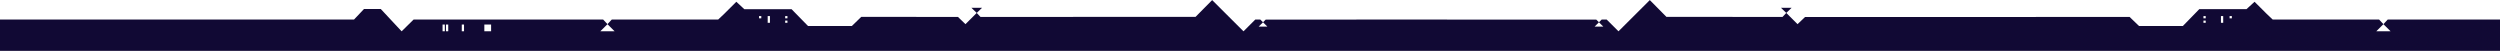 <svg 
 xmlns="http://www.w3.org/2000/svg"
 xmlns:xlink="http://www.w3.org/1999/xlink"
 width="1920px" height="40px">
<path fill-rule="evenodd"  fill="rgb(17, 9, 52)"
 d="M1827.156,15.021 L1827.129,14.994 L1833.785,14.994 L1833.759,15.021 L1827.156,15.021 ZM1824.965,24.036 L1835.969,24.036 L1830.461,18.558 L1833.759,15.021 L1920.000,15.021 L1920.000,39.075 L0.001,39.075 L0.001,15.013 L271.884,15.013 L279.537,6.930 L292.458,6.930 L308.426,24.036 L308.449,24.013 L308.467,24.036 L317.638,15.021 L463.241,15.021 L466.539,18.558 L461.031,24.036 L472.035,24.036 L466.539,18.558 L469.844,15.021 L551.557,15.021 L556.251,10.578 L565.497,1.358 L571.663,7.066 L602.910,7.055 L607.919,7.055 L620.578,19.983 L654.209,19.983 L661.448,12.957 L735.709,12.995 L741.480,18.554 L750.129,9.930 L753.020,12.995 L918.181,12.957 L930.942,0.066 L954.993,24.036 L955.000,24.024 L955.012,24.036 L964.064,15.013 L967.906,15.013 L970.005,17.106 L966.670,20.419 L973.326,20.419 L970.005,17.106 L972.067,15.055 L1050.000,15.023 L1050.000,15.013 L1064.030,15.017 L1072.000,15.013 L1072.000,15.019 L1225.933,15.055 L1227.994,17.106 L1224.674,20.419 L1231.331,20.419 L1227.994,17.106 L1230.094,15.013 L1233.936,15.013 L1242.989,24.036 L1243.000,24.024 L1243.007,24.036 L1267.058,0.066 L1279.819,12.957 L1368.980,12.995 L1371.871,9.930 L1380.520,18.554 L1386.290,13.057 L1635.552,13.019 L1642.790,19.983 L1676.422,19.983 L1689.080,6.992 L1725.337,7.003 L1731.502,1.358 L1740.749,10.578 L1745.443,15.021 L1827.156,15.021 L1830.461,18.558 L1824.965,24.036 ZM341.624,18.857 L339.889,18.857 L339.889,24.036 L341.624,24.036 L341.624,18.857 ZM344.248,18.857 L342.518,18.857 L342.518,24.036 L344.248,24.036 L344.248,18.857 ZM356.370,18.857 L354.640,18.857 L354.640,24.036 L356.370,24.036 L356.370,18.857 ZM377.168,18.857 L371.973,18.857 L371.973,24.036 L377.168,24.036 L377.168,18.857 ZM584.675,12.348 L582.941,12.348 L582.941,14.073 L584.675,14.073 L584.675,12.348 ZM591.316,12.348 L589.582,12.348 L589.582,17.526 L591.316,17.526 L591.316,12.348 ZM604.751,12.348 L603.017,12.348 L603.017,14.073 L604.751,14.073 L604.751,12.348 ZM604.751,15.802 L603.017,15.802 L603.017,17.526 L604.751,17.526 L604.751,15.802 ZM1693.983,12.348 L1692.249,12.348 L1692.249,14.073 L1693.983,14.073 L1693.983,12.348 ZM1693.983,15.802 L1692.249,15.802 L1692.249,17.526 L1693.983,17.526 L1693.983,15.802 ZM1707.418,12.348 L1705.683,12.348 L1705.683,17.526 L1707.418,17.526 L1707.418,12.348 ZM1714.059,12.348 L1712.324,12.348 L1712.324,14.073 L1714.059,14.073 L1714.059,12.348 ZM463.214,14.994 L469.871,14.994 L469.844,15.021 L463.241,15.021 L463.214,14.994 ZM754.222,5.976 L750.129,9.930 L746.025,5.976 L754.222,5.976 ZM1375.975,5.976 L1371.871,9.930 L1367.778,5.976 L1375.975,5.976 Z"/>
</svg>